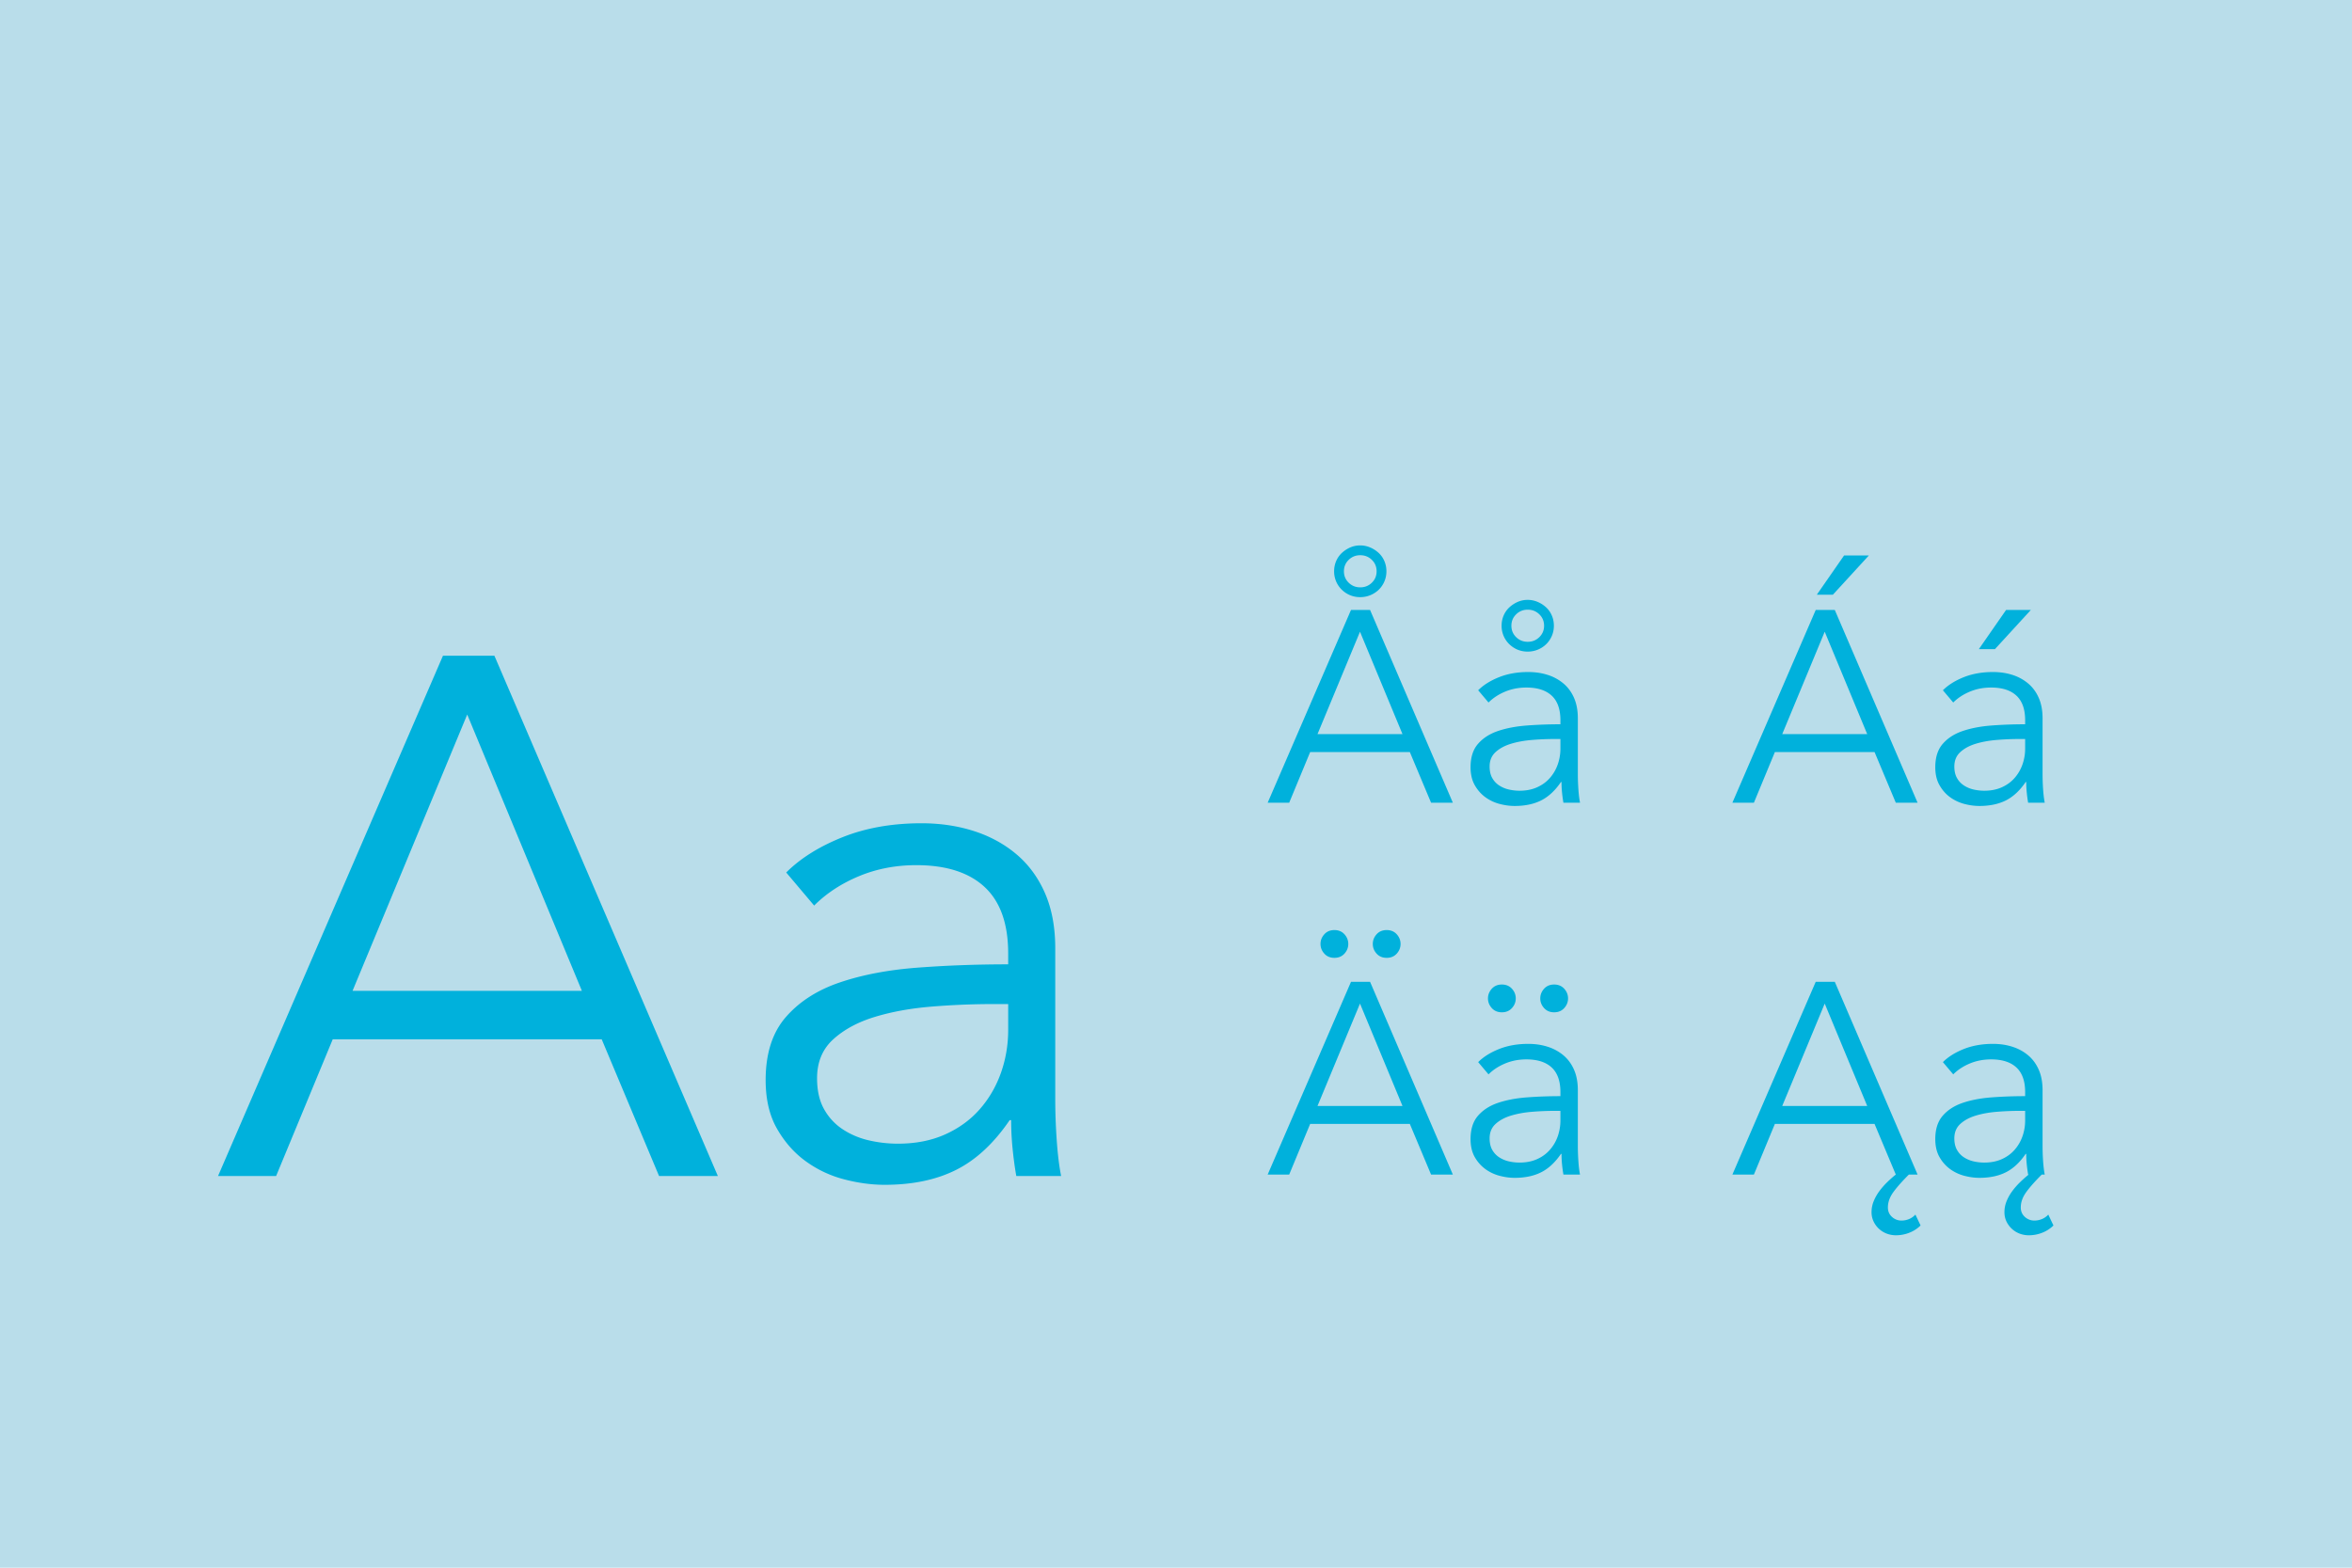<svg xmlns="http://www.w3.org/2000/svg" width="480" height="320" viewBox="0 0 480 320"><path fill="#B9DDEA" d="M0-1h480v321H0z"/><g fill="#00B1DC"><path d="M56.351 240.049H44.5L90.399 133.85h10.5l45.602 106.199h-12L122.8 212.15H67.902l-11.551 27.899zm15.599-37.8h46.801l-23.4-56.399-23.401 56.399zM205.751 194.616c0-6.055-1.602-10.571-4.801-13.55-3.201-2.978-7.852-4.468-13.949-4.468-4.201 0-8.102.75-11.701 2.25-3.598 1.5-6.649 3.502-9.147 6l-5.699-6.75c2.896-2.897 6.726-5.299 11.476-7.199 4.748-1.897 10.125-2.852 16.125-2.852 3.799 0 7.35.524 10.649 1.575 3.3 1.05 6.199 2.625 8.699 4.726 2.498 2.101 4.447 4.75 5.851 7.949 1.399 3.202 2.102 6.951 2.102 11.25v30.75c0 2.701.098 5.502.299 8.4.199 2.9.5 5.352.9 7.35h-9.15a74.882 74.882 0 0 1-.75-5.549c-.201-2-.299-3.949-.299-5.853h-.301c-3.201 4.702-6.824 8.077-10.875 10.125-4.051 2.05-8.926 3.075-14.625 3.075-2.699 0-5.476-.377-8.324-1.127a23.19 23.19 0 0 1-7.801-3.688c-2.353-1.707-4.301-3.914-5.851-6.623-1.553-2.709-2.325-6.021-2.325-9.936 0-5.418 1.375-9.707 4.125-12.866 2.75-3.157 6.426-5.518 11.024-7.071 4.601-1.559 9.875-2.562 15.824-3.013 5.946-.45 12.123-.679 18.524-.679v-2.226zm-3 10.334c-4.201 0-8.426.176-12.676.523-4.252.354-8.1 1.051-11.551 2.102-3.449 1.051-6.275 2.575-8.475 4.574-2.201 2.001-3.301 4.648-3.301 7.949 0 2.5.475 4.602 1.426 6.301.949 1.701 2.225 3.074 3.824 4.125s3.375 1.801 5.325 2.25c1.947.449 3.925.676 5.925.676 3.602 0 6.801-.623 9.602-1.875 2.797-1.25 5.148-2.949 7.049-5.102 1.898-2.148 3.35-4.625 4.352-7.426.998-2.799 1.5-5.748 1.5-8.85v-5.25l-3 .003z"/></g><g fill="#00B1DC"><path d="M263.101 163.851h-4.391l17.005-39.346h3.891l16.896 39.346h-4.446l-4.334-10.338H267.38l-4.279 10.338zm5.78-14.006h17.339l-8.67-20.895-8.669 20.895zm14.06-33.233c0 .742-.14 1.436-.418 2.084a5.14 5.14 0 0 1-1.166 1.695 5.403 5.403 0 0 1-3.752 1.5 5.322 5.322 0 0 1-2.057-.389 5.372 5.372 0 0 1-1.694-1.111 5.136 5.136 0 0 1-1.168-1.695c-.277-.648-.417-1.342-.417-2.084s.14-1.436.417-2.085a4.86 4.86 0 0 1 1.168-1.666 6.121 6.121 0 0 1 1.694-1.112 5.036 5.036 0 0 1 2.057-.417c.703 0 1.379.139 2.028.417a6.002 6.002 0 0 1 1.724 1.112c.5.464.889 1.02 1.166 1.666.279.649.418 1.344.418 2.085zm-2.002 0c0-.926-.324-1.704-.973-2.334-.648-.631-1.436-.945-2.361-.945-.928 0-1.715.314-2.362.945-.648.63-.972 1.408-.972 2.334 0 .927.323 1.705.972 2.333.647.631 1.435.946 2.362.946.926 0 1.713-.315 2.361-.946.649-.628.973-1.406.973-2.333zM318.452 147.018c0-2.243-.593-3.917-1.778-5.02-1.187-1.104-2.909-1.655-5.168-1.655-1.557 0-3 .278-4.336.833-1.332.555-2.464 1.297-3.389 2.223l-2.113-2.501c1.074-1.074 2.492-1.963 4.252-2.667 1.76-.704 3.752-1.057 5.975-1.057 1.407 0 2.723.195 3.945.583a9.367 9.367 0 0 1 3.224 1.751c.927.777 1.648 1.76 2.168 2.946.518 1.185.776 2.576.776 4.167v11.393c0 1 .039 2.037.113 3.111.074 1.076.184 1.982.332 2.724h-3.39a27.693 27.693 0 0 1-.278-2.057 21.773 21.773 0 0 1-.111-2.167h-.11c-1.187 1.742-2.528 2.992-4.028 3.75-1.501.759-3.307 1.14-5.419 1.14-1.001 0-2.028-.14-3.085-.417a8.648 8.648 0 0 1-2.89-1.366c-.871-.633-1.593-1.45-2.167-2.455-.576-1.004-.861-2.229-.861-3.68 0-2.009.508-3.597 1.527-4.767 1.02-1.172 2.381-2.045 4.084-2.621 1.705-.577 3.66-.947 5.864-1.116a91.41 91.41 0 0 1 6.863-.251v-.824zm-1.112 3.829c-1.555 0-3.121.064-4.695.194-1.574.129-3.001.389-4.279.778-1.277.389-2.326.955-3.139 1.694-.816.742-1.223 1.724-1.223 2.946 0 .927.174 1.706.527 2.334.352.631.824 1.14 1.418 1.529a5.996 5.996 0 0 0 1.972.833c.722.166 1.454.25 2.195.25 1.334 0 2.519-.231 3.558-.694 1.037-.464 1.906-1.092 2.61-1.891a8.327 8.327 0 0 0 1.612-2.75c.37-1.039.556-2.13.556-3.279v-1.945h-1.112zm-.221-23.12a5.215 5.215 0 0 1-1.584 3.779c-.5.482-1.074.852-1.723 1.112a5.424 5.424 0 0 1-2.029.389 5.36 5.36 0 0 1-2.057-.389 5.387 5.387 0 0 1-1.694-1.112 5.104 5.104 0 0 1-1.167-1.694 5.232 5.232 0 0 1-.417-2.085c0-.74.139-1.436.417-2.083a4.833 4.833 0 0 1 1.167-1.668 6.107 6.107 0 0 1 1.694-1.11 5.036 5.036 0 0 1 2.057-.417 5.1 5.1 0 0 1 2.029.417 5.985 5.985 0 0 1 1.723 1.11c.5.464.889 1.02 1.166 1.668.279.647.418 1.342.418 2.083zm-2 0c0-.925-.326-1.702-.975-2.333-.648-.629-1.436-.945-2.361-.945s-1.714.316-2.361.945c-.648.631-.973 1.409-.973 2.333 0 .927.324 1.705.973 2.334.647.631 1.436.945 2.361.945s1.713-.314 2.361-.945c.649-.629.975-1.407.975-2.334z"/></g><g fill="#00B1DC"><path d="M357.941 163.851h-4.391l17.006-39.346h3.891l16.895 39.346h-4.445l-4.334-10.338h-20.342l-4.28 10.338zm5.782-14.006h17.338l-8.67-20.895-8.668 20.895zm10.336-28.453h-3.279l5.559-8.003h5.057l-7.337 8.003zM413.295 147.018c0-2.243-.594-3.917-1.779-5.02s-2.908-1.655-5.168-1.655c-1.557 0-3.002.278-4.336.833-1.332.555-2.463 1.297-3.391 2.223l-2.111-2.501c1.074-1.074 2.492-1.963 4.252-2.667 1.76-.704 3.752-1.057 5.975-1.057 1.406 0 2.723.195 3.947.583a9.37 9.37 0 0 1 3.221 1.751c.928.777 1.65 1.76 2.168 2.946.52 1.185.779 2.576.779 4.167v11.393c0 1 .035 2.037.109 3.111.076 1.076.186 1.982.334 2.724h-3.391a28.82 28.82 0 0 1-.277-2.057 21.76 21.76 0 0 1-.109-2.167h-.113c-1.186 1.742-2.529 2.992-4.027 3.75-1.502.759-3.309 1.14-5.42 1.14-1 0-2.027-.14-3.082-.417a8.681 8.681 0 0 1-2.893-1.366c-.869-.633-1.592-1.45-2.166-2.455s-.861-2.229-.861-3.68c0-2.009.508-3.597 1.527-4.767 1.02-1.172 2.381-2.045 4.084-2.621 1.705-.577 3.66-.947 5.863-1.116a91.445 91.445 0 0 1 6.865-.251v-.824zm-1.111 3.829c-1.559 0-3.121.064-4.697.194-1.574.129-3.002.389-4.279.778-1.277.389-2.326.955-3.139 1.694-.816.742-1.225 1.724-1.225 2.946 0 .927.176 1.706.529 2.334.352.631.824 1.14 1.418 1.529a6 6 0 0 0 1.971.833c.725.166 1.455.25 2.197.25 1.332 0 2.52-.231 3.557-.694 1.037-.464 1.906-1.092 2.611-1.891a8.359 8.359 0 0 0 1.611-2.75 9.669 9.669 0 0 0 .557-3.279v-1.945h-1.111zm-5.057-18.34h-3.281l5.559-8.003h5.057l-7.335 8.003z"/></g><g fill="#00B1DC"><path d="M263.101 239.755h-4.391l17.007-39.347h3.889l16.895 39.347h-4.445l-4.335-10.338H267.38l-4.279 10.338zm5.78-14.007h17.34l-8.67-20.895-8.67 20.895zm.61-33.064c0-.744.259-1.398.778-1.975.518-.575 1.203-.861 2.057-.861.851 0 1.535.286 2.056.861.519.576.778 1.23.778 1.975 0 .742-.26 1.396-.778 1.971-.521.575-1.205.861-2.056.861-.854 0-1.539-.286-2.057-.861-.519-.575-.778-1.229-.778-1.971zm10.671 0c0-.744.258-1.398.777-1.975.519-.575 1.203-.861 2.057-.861.852 0 1.537.286 2.057.861.519.576.777 1.23.777 1.975 0 .742-.259 1.396-.777 1.971-.52.575-1.205.861-2.057.861-.854 0-1.538-.286-2.057-.861-.519-.575-.777-1.229-.777-1.971zM318.452 222.921c0-2.242-.593-3.916-1.778-5.019-1.187-1.104-2.908-1.656-5.168-1.656-1.557 0-3 .278-4.336.835-1.332.554-2.463 1.295-3.389 2.222l-2.113-2.501c1.074-1.073 2.492-1.962 4.252-2.668 1.76-.703 3.752-1.056 5.975-1.056 1.407 0 2.724.194 3.945.583a9.397 9.397 0 0 1 3.225 1.751c.924.777 1.648 1.762 2.166 2.946.519 1.185.777 2.575.777 4.167v11.394c0 1.002.039 2.036.113 3.111.072 1.076.184 1.983.332 2.725h-3.389a27.772 27.772 0 0 1-.279-2.058 21.755 21.755 0 0 1-.109-2.166h-.111c-1.188 1.741-2.529 2.992-4.029 3.751-1.502.759-3.307 1.14-5.419 1.14-1.002 0-2.028-.14-3.085-.418a8.631 8.631 0 0 1-2.889-1.365 7.753 7.753 0 0 1-2.17-2.453c-.574-1.005-.859-2.23-.859-3.682 0-2.01.508-3.597 1.527-4.768s2.381-2.045 4.084-2.621c1.705-.576 3.66-.947 5.863-1.115a90.94 90.94 0 0 1 6.864-.25v-.829zm-14.784-19.122c0-.742.261-1.398.779-1.974.519-.573 1.203-.862 2.057-.862.851 0 1.536.289 2.056.862.519.575.778 1.231.778 1.974 0 .74-.26 1.397-.778 1.972-.52.575-1.205.861-2.056.861-.854 0-1.538-.286-2.057-.861-.518-.575-.779-1.232-.779-1.972zm13.672 22.951c-1.555 0-3.121.065-4.695.194s-3.001.39-4.279.778c-1.277.389-2.326.954-3.139 1.694-.815.741-1.223 1.723-1.223 2.945 0 .928.174 1.706.525 2.333a4.312 4.312 0 0 0 1.42 1.53c.592.389 1.25.667 1.971.834a9.854 9.854 0 0 0 2.196.249c1.334 0 2.519-.231 3.558-.694 1.037-.463 1.906-1.093 2.61-1.891a8.352 8.352 0 0 0 1.613-2.749 9.742 9.742 0 0 0 .555-3.279v-1.945h-1.112zm-3-22.951c0-.742.258-1.398.779-1.974.518-.573 1.201-.862 2.055-.862.853 0 1.537.289 2.057.862.52.575.779 1.231.779 1.974 0 .74-.26 1.397-.779 1.972-.52.575-1.204.861-2.057.861-.854 0-1.537-.286-2.055-.861-.521-.575-.779-1.232-.779-1.972z"/></g><g fill="#00B1DC"><path d="M391.953 250.146a6.678 6.678 0 0 1-2.279 1.475 7.361 7.361 0 0 1-2.723.526 5.363 5.363 0 0 1-1.889-.332 4.882 4.882 0 0 1-2.695-2.475 4.362 4.362 0 0 1-.418-1.918c0-.776.148-1.528.445-2.25a9.475 9.475 0 0 1 1.166-2.057 15.063 15.063 0 0 1 1.613-1.834 23.595 23.595 0 0 1 1.723-1.527l-4.334-10.338H362.22l-4.279 10.338h-4.391l17.006-39.347h3.891l16.895 39.347h-1.777c-1.371 1.371-2.428 2.564-3.168 3.585-.742 1.018-1.113 2.064-1.113 3.138 0 .778.279 1.419.836 1.919a2.817 2.817 0 0 0 1.945.749c.518 0 1.027-.101 1.527-.304.5-.205.936-.512 1.307-.919l1.054 2.224zm-28.232-24.398h17.34l-8.67-20.895-8.67 20.895zM419.072 250.146a6.67 6.67 0 0 1-2.277 1.475 7.384 7.384 0 0 1-2.723.526 5.374 5.374 0 0 1-1.891-.332 4.895 4.895 0 0 1-2.695-2.475 4.36 4.36 0 0 1-.416-1.918c0-.776.148-1.528.445-2.25a9.467 9.467 0 0 1 1.164-2.057 15.063 15.063 0 0 1 1.613-1.834 24.907 24.907 0 0 1 1.721-1.527h-.109a28.93 28.93 0 0 1-.277-2.058 21.182 21.182 0 0 1-.111-2.166h-.111c-1.186 1.741-2.529 2.992-4.029 3.751s-3.307 1.14-5.418 1.14c-1.002 0-2.029-.14-3.084-.418a8.64 8.64 0 0 1-2.891-1.365 7.747 7.747 0 0 1-2.168-2.453c-.574-1.005-.859-2.23-.859-3.682 0-2.01.508-3.597 1.527-4.768s2.381-2.045 4.084-2.621c1.705-.576 3.658-.947 5.863-1.115a90.89 90.89 0 0 1 6.865-.25v-.829c0-2.242-.594-3.916-1.779-5.019-1.186-1.104-2.908-1.656-5.168-1.656-1.557 0-3.004.278-4.336.835-1.334.554-2.465 1.295-3.391 2.222l-2.111-2.501c1.074-1.073 2.492-1.962 4.252-2.668 1.76-.703 3.752-1.056 5.975-1.056 1.406 0 2.723.194 3.943.583 1.225.39 2.299.973 3.225 1.751.926.777 1.648 1.762 2.168 2.946s.779 2.575.779 4.167v11.394c0 1.002.035 2.036.109 3.111.074 1.076.186 1.983.334 2.725h-.609c-1.373 1.371-2.43 2.564-3.17 3.585-.74 1.018-1.111 2.064-1.111 3.138 0 .778.277 1.419.834 1.919a2.82 2.82 0 0 0 1.945.749c.518 0 1.027-.101 1.527-.304a3.565 3.565 0 0 0 1.307-.919l1.054 2.224zm-6.89-23.396c-1.557 0-3.119.065-4.695.194s-3.002.39-4.279.778c-1.279.389-2.326.954-3.141 1.694-.814.741-1.223 1.723-1.223 2.945 0 .928.176 1.706.529 2.333.35.632.824 1.142 1.416 1.53.594.389 1.25.667 1.973.834a9.843 9.843 0 0 0 2.197.249c1.332 0 2.52-.231 3.555-.694 1.037-.463 1.908-1.093 2.613-1.891a8.364 8.364 0 0 0 1.611-2.749 9.669 9.669 0 0 0 .557-3.279v-1.945h-1.113z"/></g></svg>